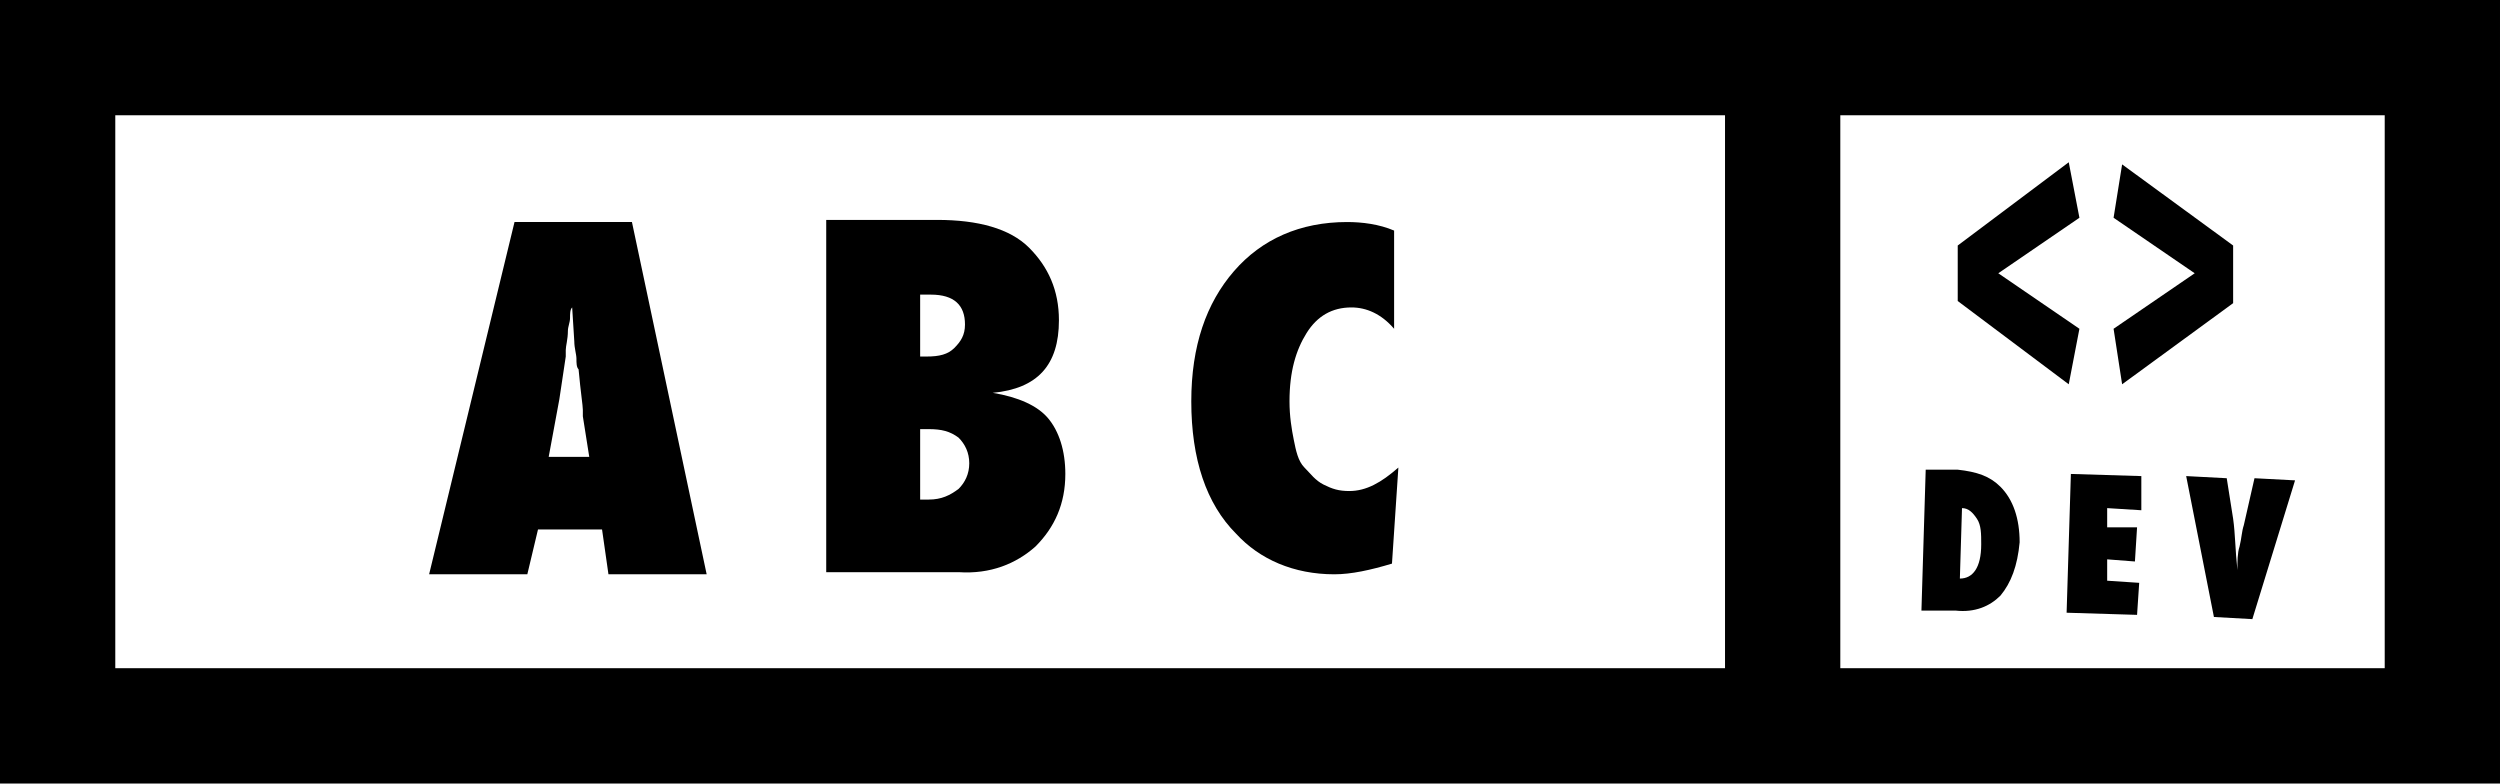 <?xml version="1.0" encoding="utf-8"?>
<!-- Generator: Adobe Illustrator 18.1.1, SVG Export Plug-In . SVG Version: 6.00 Build 0)  -->
<svg version="1.1" id="Layer_1" xmlns="http://www.w3.org/2000/svg" xmlns:xlink="http://www.w3.org/1999/xlink" x="0px" y="0px"
	 viewBox="1 41.7 117.1 36.7" enable-background="new 1 41.7 117.1 36.7" xml:space="preserve">
<g>
	<path d="M26.2,66.5h3l0.3,2.1h4.6l-3.5-16.5h-5.5l-4,16.5h4.6L26.2,66.5z M27.2,60.4l0.3-2c0,0,0-0.1,0-0.3s0.1-0.5,0.1-0.9
		c0-0.2,0.1-0.4,0.1-0.6c0-0.2,0-0.4,0.1-0.5l0.1,1.6c0,0.3,0.1,0.6,0.1,0.8c0,0.2,0,0.4,0.1,0.5c0.1,1.1,0.2,1.7,0.2,1.9
		c0,0.2,0,0.3,0,0.3l0.3,1.9h-1.9L27.2,60.4z"/>
	<path d="M49.5,67.3c0.9-0.9,1.4-2,1.4-3.4c0-1.1-0.3-2-0.8-2.6s-1.4-1-2.6-1.2c2.1-0.2,3.1-1.3,3.1-3.4c0-1.4-0.5-2.5-1.4-3.4
		c-0.9-0.9-2.4-1.3-4.3-1.3h-5.2v16.5h6.2C47.4,68.6,48.6,68.1,49.5,67.3z M44.1,55.5c0.1,0,0.2,0,0.3,0c0.1,0,0.1,0,0.2,0
		c1.1,0,1.6,0.5,1.6,1.4c0,0.5-0.2,0.8-0.5,1.1c-0.3,0.3-0.7,0.4-1.3,0.4h-0.3V55.5z M44.5,65.1c0,0-0.1,0-0.2,0s-0.1,0-0.2,0v-3.3
		h0.4c0.6,0,1,0.1,1.4,0.4c0.3,0.3,0.5,0.7,0.5,1.2s-0.2,0.9-0.5,1.2C45.5,64.9,45.1,65.1,44.5,65.1z"/>
	<path d="M63.5,68.6c0.8,0,1.7-0.2,2.7-0.5l0.3-4.5c-0.8,0.7-1.5,1.1-2.3,1.1c-0.5,0-0.8-0.1-1.2-0.3c-0.4-0.2-0.6-0.5-0.9-0.8
		s-0.4-0.8-0.5-1.3c-0.1-0.5-0.2-1.1-0.2-1.8c0-1.4,0.3-2.4,0.8-3.2c0.5-0.8,1.2-1.2,2.1-1.2c0.7,0,1.4,0.3,2,1v-4.6
		c-0.7-0.3-1.5-0.4-2.2-0.4c-2.2,0-4,0.8-5.3,2.3c-1.3,1.5-2,3.5-2,6.1c0,2.7,0.7,4.8,2.1,6.2C60,67.9,61.6,68.6,63.5,68.6z"/>
	<path d="M94.7,69.6c0.5-0.6,0.8-1.4,0.9-2.5c0-1.1-0.3-2-0.9-2.6c-0.5-0.5-1.1-0.7-2-0.8l-1.5,0L91,70.3l1.6,0
		C93.5,70.4,94.2,70.1,94.7,69.6z M92.9,65.5L92.9,65.5c0.3,0,0.5,0.2,0.7,0.5c0.2,0.3,0.2,0.7,0.2,1.2c0,1.1-0.4,1.6-1,1.6
		L92.9,65.5z"/>
	<polygon points="97.8,70.4 101.1,70.5 101.2,69 99.7,68.9 99.7,67.9 101,68 101.1,66.4 99.7,66.4 99.7,65.5 101.3,65.6 101.3,64 
		98,63.9 	"/>
	<path d="M105.3,64.1l-1.9-0.1l1.3,6.6l1.8,0.1l2-6.5l-1.9-0.1l-0.5,2.2c-0.1,0.3-0.1,0.6-0.2,1c-0.1,0.3-0.1,0.7-0.1,1.1
		c-0.1-0.9-0.1-1.7-0.2-2.4L105.3,64.1z"/>
	<polygon points="98.4,57.1 94.6,54.5 98.4,51.9 97.9,49.3 92.7,53.2 92.7,55.8 97.9,59.7 	"/>
	<polygon points="100.4,59.7 105.6,55.9 105.6,53.2 100.4,49.4 100,51.9 103.8,54.5 100,57.1 	"/>
	<path d="M87.2,41.7h-5.4H1v36.7h80.8h5.4h30.9V41.7H87.2z M81.7,73H6.4V47.1h75.4V73z M112.7,73H87.2V47.1h25.5V73z"/>
</g>
</svg>
